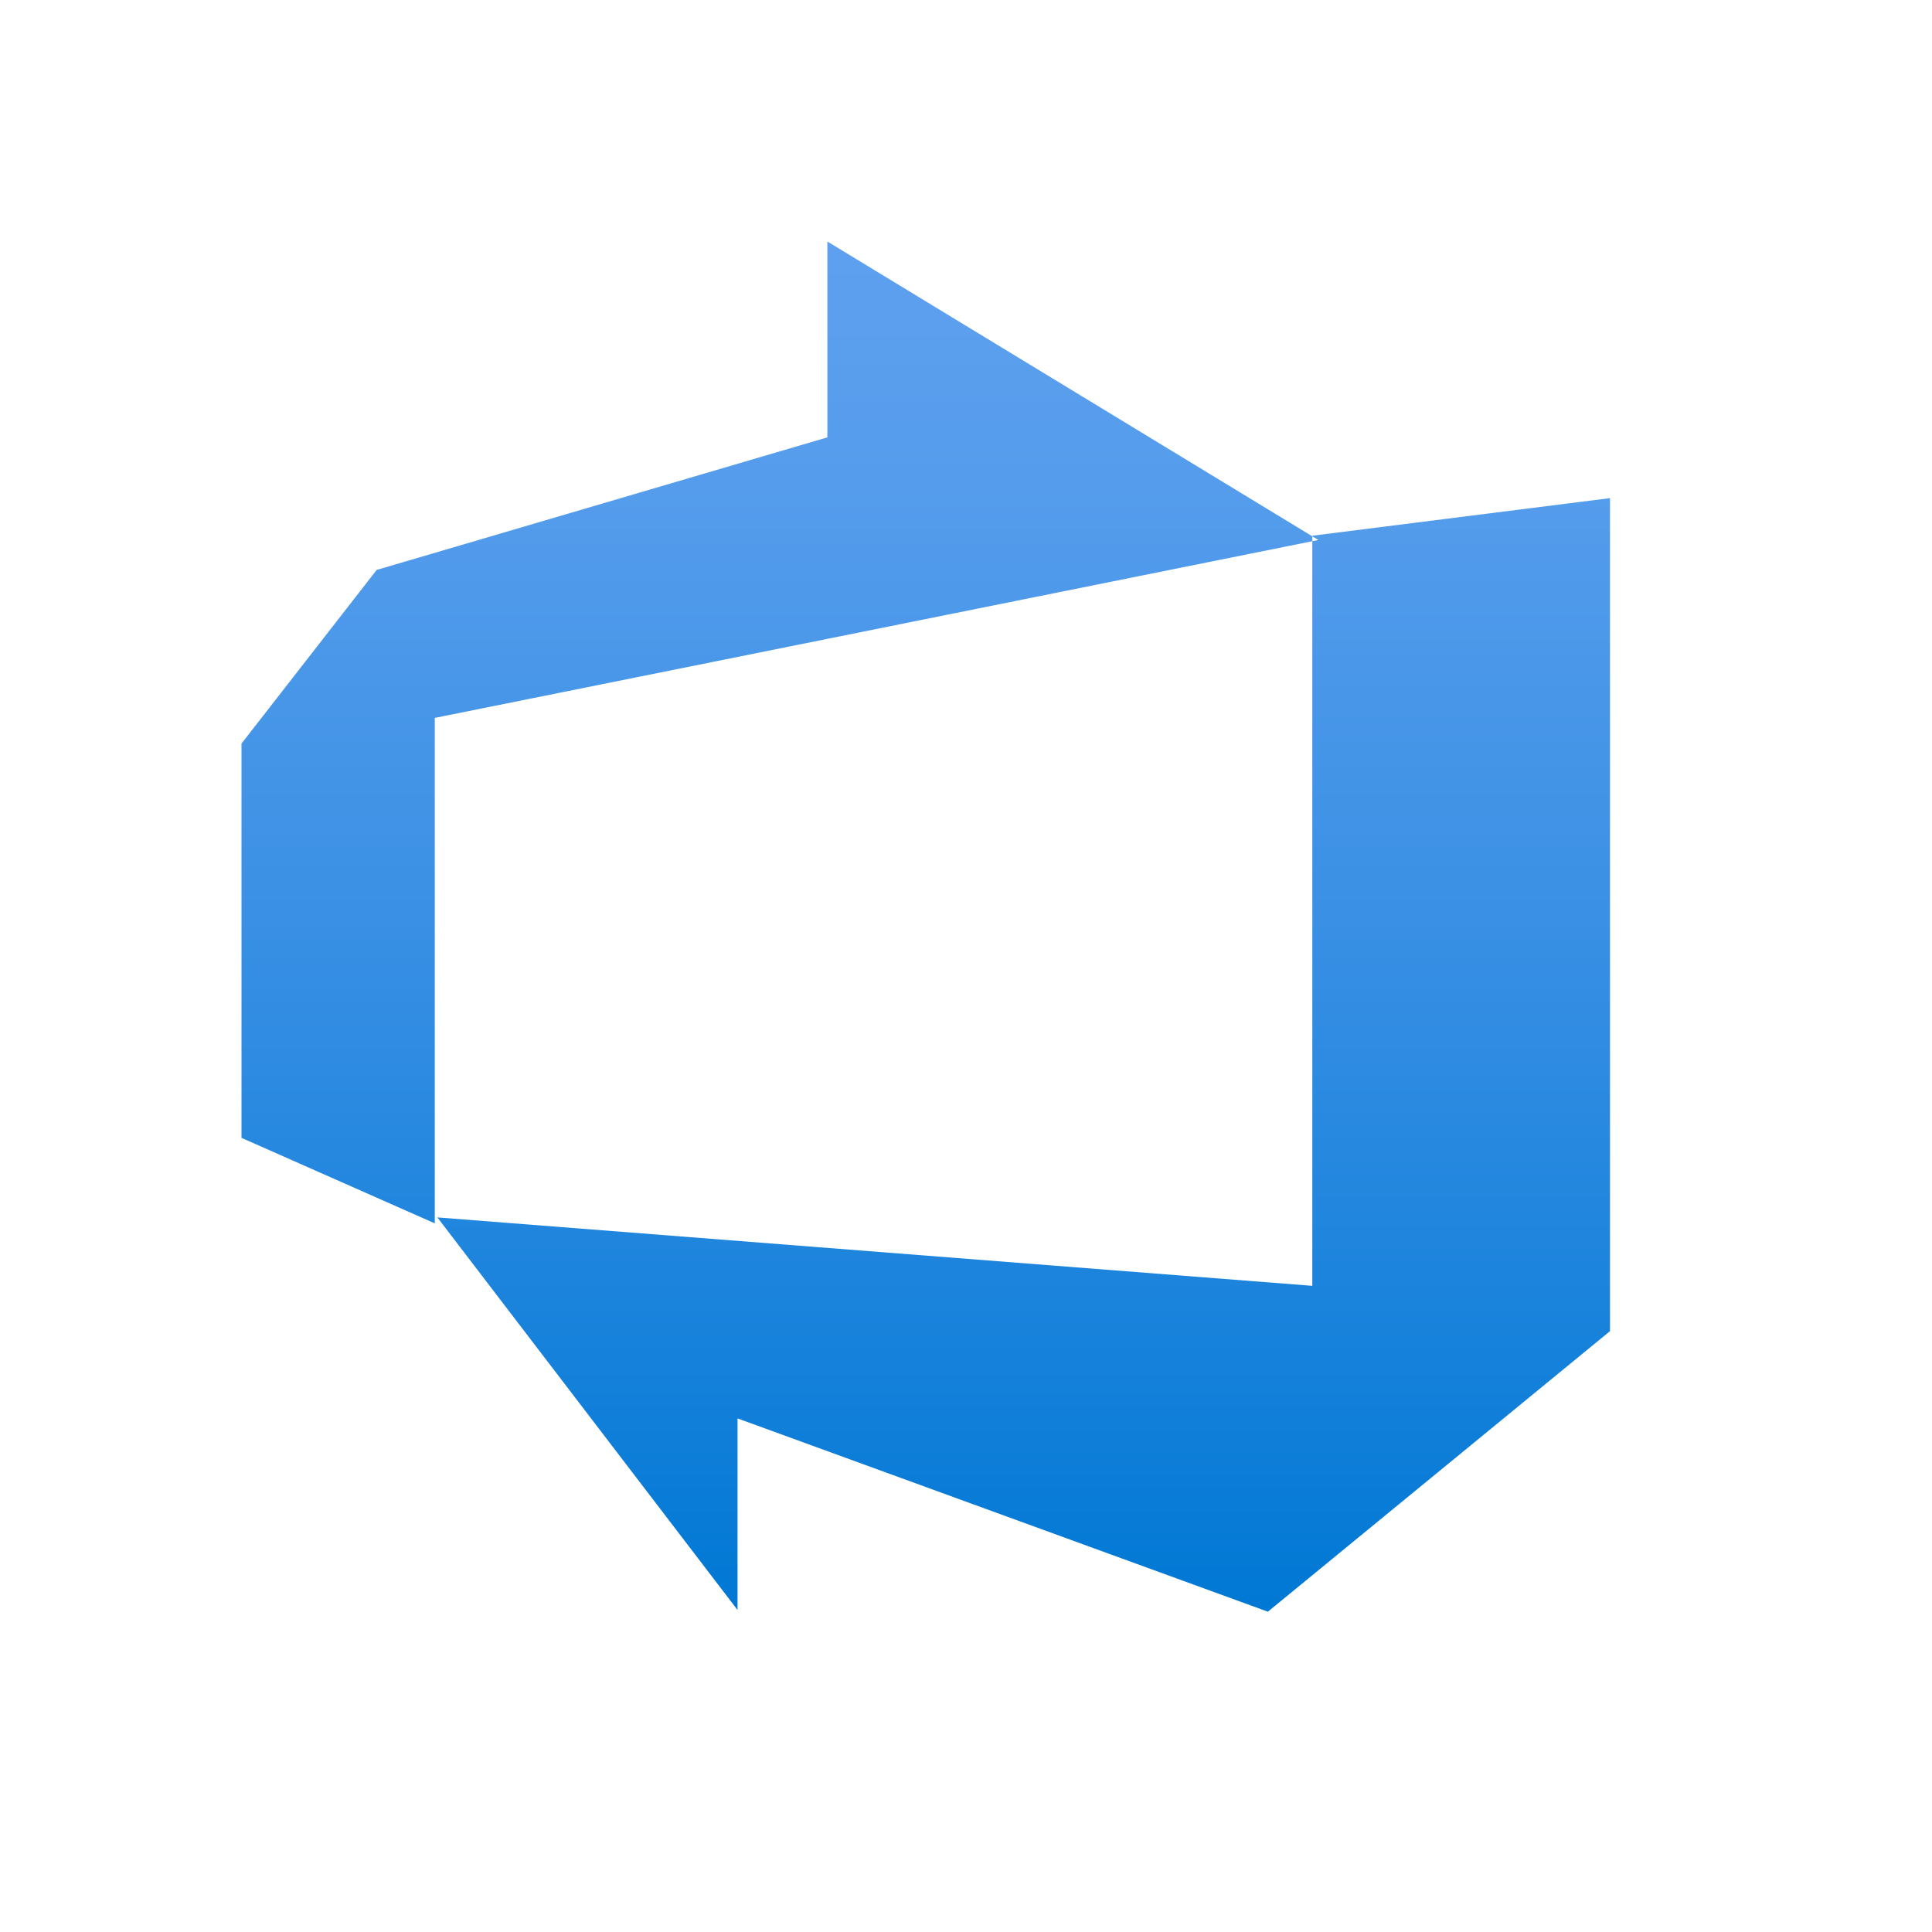 <svg width="24" height="24" viewBox="0 0 24 24" fill="none" xmlns="http://www.w3.org/2000/svg">
<path d="M20 6.188V16.536L15.75 20.021L9.162 17.62V20L5.433 15.123L16.302 15.973V6.655L20 6.188ZM16.377 6.708L10.278 3V5.433L4.679 7.08L3 9.237V14.135L5.401 15.197V8.918L16.377 6.708Z" fill="url(#paint0_linear)"/>
<defs>
<linearGradient id="paint0_linear" x1="11.5" y1="19.968" x2="11.5" y2="3.032" gradientUnits="userSpaceOnUse">
<stop stop-color="#0078D4"/>
<stop offset="0.16" stop-color="#1380DA"/>
<stop offset="0.53" stop-color="#3C91E5"/>
<stop offset="0.82" stop-color="#559CEC"/>
<stop offset="1" stop-color="#5EA0EF"/>
</linearGradient>
</defs>
</svg>
